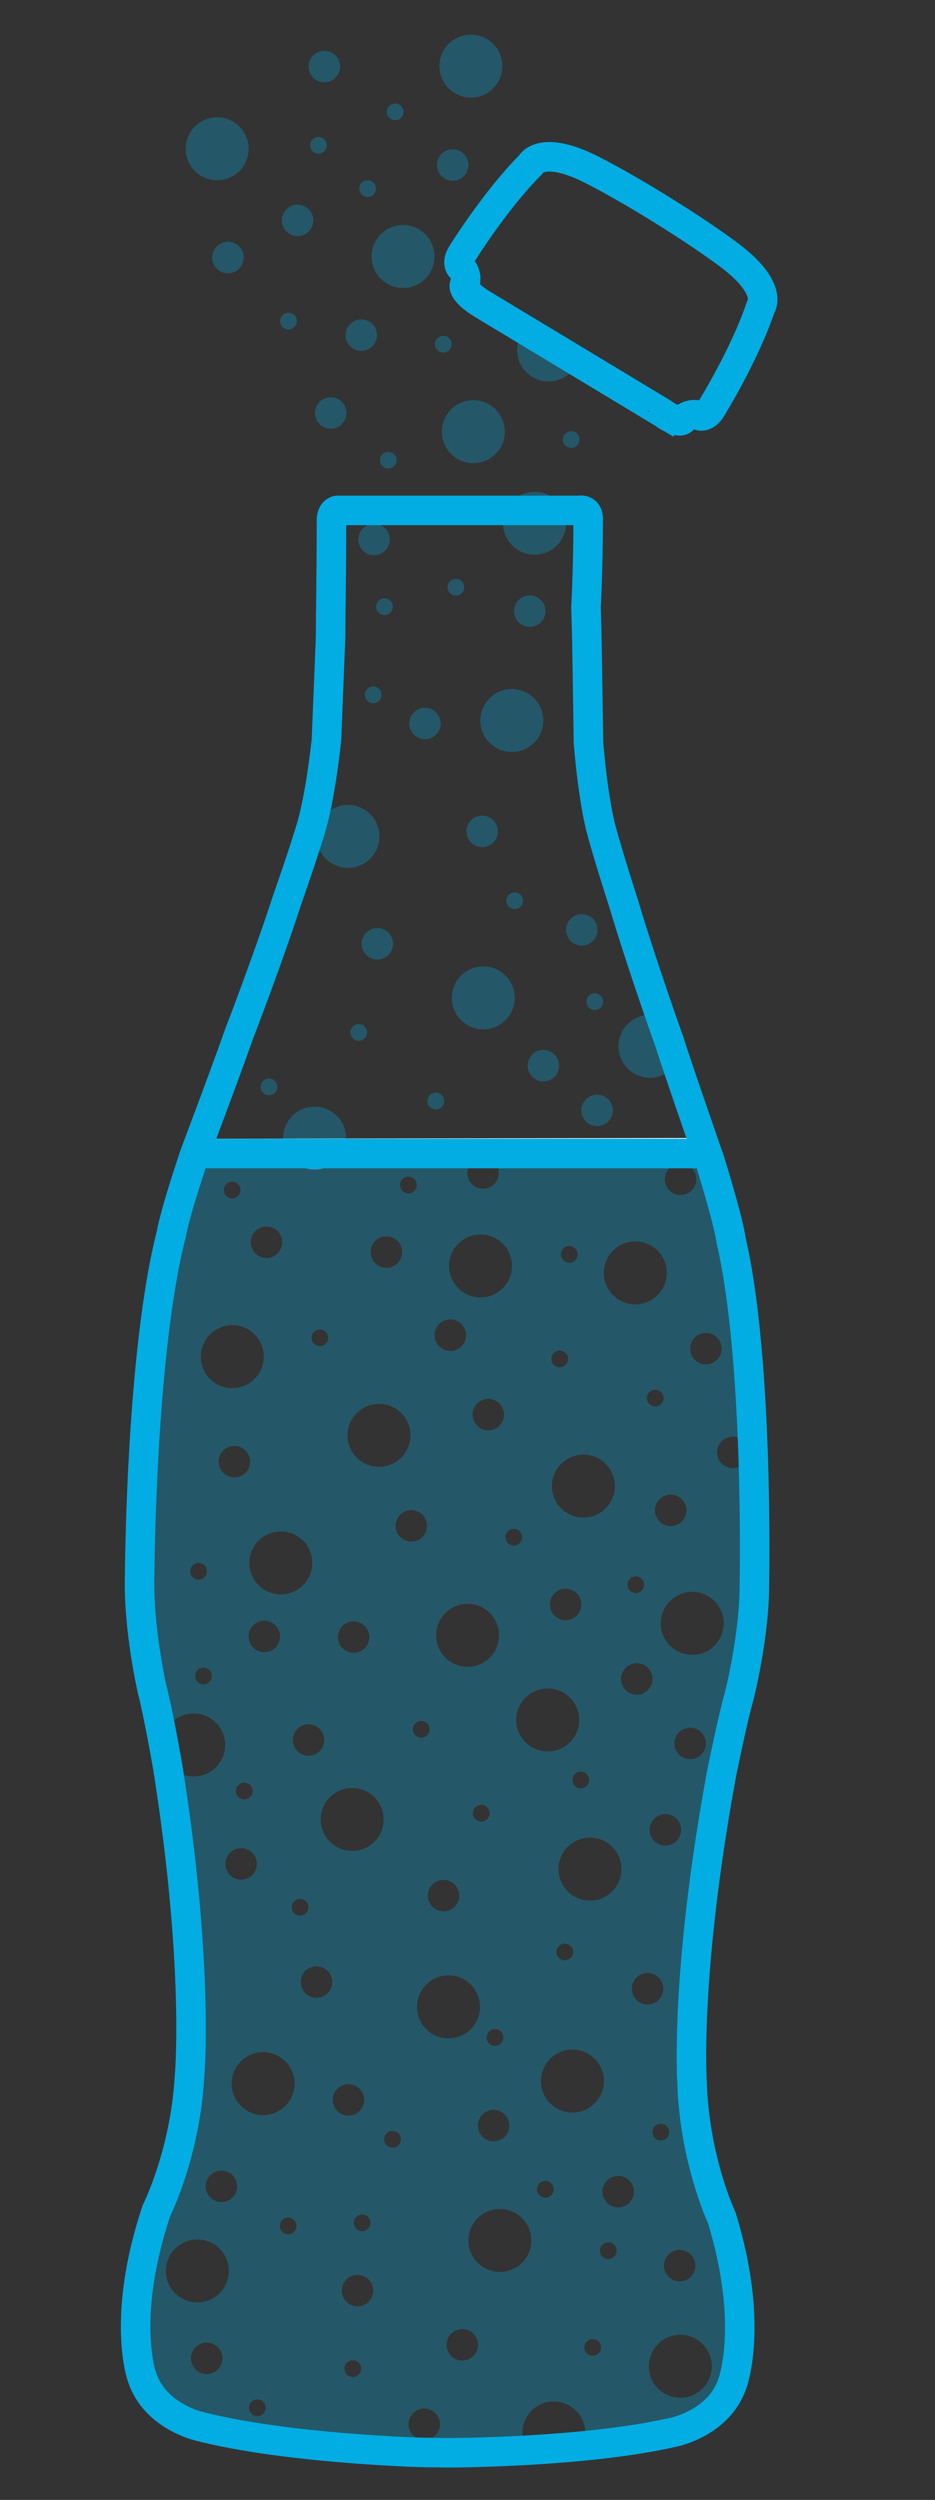 <?xml version="1.0" encoding="utf-8"?>
<!-- Generator: Adobe Illustrator 16.0.0, SVG Export Plug-In . SVG Version: 6.00 Build 0)  -->
<!DOCTYPE svg PUBLIC "-//W3C//DTD SVG 1.1//EN" "http://www.w3.org/Graphics/SVG/1.1/DTD/svg11.dtd">
<svg version="1.1" xmlns="http://www.w3.org/2000/svg" xmlns:xlink="http://www.w3.org/1999/xlink" x="0px" y="0px"
	 width="79.222px" height="211.704px" viewBox="0 0 79.222 211.704" enable-background="new 0 0 79.222 211.704"
	 xml:space="preserve">
<rect x="0" y="0" width="79.222" height="211.704" fill="#333333" stroke="none"/>
<g id="Layer_1">
	<path fill="none" stroke="#02ADE4" stroke-width="2.5" stroke-miterlimit="10" d="M57.818,35.575c0,0,0.552-0.662,1.384-0.397
		c0,0,0.591,0.304,1.132-0.681c0,0,2.731-4.406,4.107-8.456c0,0,1.274-1.601-2.936-4.651c0,0-2.09-1.547-4.962-3.328l-0.93-0.578
		c-2.872-1.78-5.188-2.965-5.188-2.965c-4.604-2.416-5.471-0.563-5.471-0.563c-3.017,3.032-5.747,7.438-5.747,7.438
		c-0.645,0.923-0.107,1.315-0.107,1.315c0.601,0.629,0.255,1.418,0.255,1.418s-0.306,0.537,1.621,1.698l15.093,9.102
		C56.069,34.926,57.38,35.899,57.818,35.575z"/>
	<path opacity="0.3" fill="#02ADE4" d="M29.3,96.05c0.184,1.461-0.852,2.795-2.312,2.98l0,0c-1.461,0.184-2.795-0.852-2.979-2.312
		l0,0c-0.185-1.463,0.852-2.797,2.313-2.98l0,0C27.782,93.554,29.116,94.589,29.3,96.05L29.3,96.05z"/>
	<path opacity="0.3" fill="#02ADE4" d="M43.594,84.171c0.185,1.461-0.851,2.795-2.312,2.979l0,0
		c-1.462,0.186-2.796-0.852-2.979-2.312l0,0c-0.184-1.461,0.852-2.795,2.312-2.979l0,0C42.075,81.675,43.409,82.71,43.594,84.171
		L43.594,84.171z"/>
	<path opacity="0.3" fill="#02ADE4" d="M32.128,70.497c0.185,1.461-0.851,2.795-2.312,2.979l0,0
		c-1.461,0.184-2.795-0.852-2.979-2.312l0,0c-0.184-1.461,0.852-2.795,2.312-2.979l0,0C30.61,67.999,31.944,69.034,32.128,70.497
		L32.128,70.497z"/>
	<path opacity="0.3" fill="#02ADE4" d="M47.938,43.979c0.184,1.461-0.852,2.795-2.312,2.979l0,0
		c-1.462,0.184-2.795-0.852-2.979-2.312l0,0c-0.185-1.461,0.851-2.795,2.313-2.979l0,0C46.421,41.482,47.754,42.518,47.938,43.979
		L47.938,43.979z"/>
	<path opacity="0.3" fill="#02ADE4" d="M46.011,60.685c0.184,1.461-0.852,2.795-2.312,2.979l0,0
		c-1.461,0.184-2.795-0.852-2.979-2.312l0,0c-0.185-1.461,0.852-2.795,2.313-2.979l0,0C44.493,58.188,45.827,59.224,46.011,60.685
		L46.011,60.685z"/>
	<path opacity="0.3" fill="#02ADE4" d="M33.294,79.757c0.092,0.73-0.425,1.396-1.156,1.49l0,0c-0.73,0.092-1.396-0.426-1.488-1.156
		l0,0c-0.093-0.732,0.425-1.398,1.156-1.49l0,0C32.536,78.509,33.202,79.026,33.294,79.757L33.294,79.757z"/>
	<path opacity="0.3" fill="#02ADE4" d="M47.362,90.081c0.092,0.73-0.426,1.396-1.156,1.488l0,0c-0.731,0.092-1.398-0.426-1.49-1.156
		l0,0c-0.092-0.73,0.426-1.396,1.156-1.488l0,0C46.603,88.833,47.27,89.349,47.362,90.081L47.362,90.081z"/>
	<path opacity="0.3" fill="#02ADE4" d="M37.329,61.106c0.092,0.73-0.426,1.396-1.156,1.488l0,0c-0.73,0.092-1.397-0.424-1.49-1.156
		l0,0c-0.092-0.73,0.426-1.396,1.156-1.488l0,0C36.57,59.858,37.237,60.376,37.329,61.106L37.329,61.106z"/>
	<path opacity="0.3" fill="#02ADE4" d="M42.175,70.239c0.092,0.73-0.426,1.396-1.156,1.488l0,0c-0.73,0.094-1.397-0.424-1.49-1.154
		l0,0c-0.092-0.732,0.426-1.398,1.157-1.49l0,0C41.416,68.991,42.083,69.509,42.175,70.239L42.175,70.239z"/>
	<path opacity="0.3" fill="#02ADE4" d="M46.209,51.589c0.092,0.73-0.425,1.396-1.155,1.488l0,0c-0.732,0.092-1.398-0.426-1.49-1.156
		l0,0c-0.092-0.73,0.426-1.396,1.156-1.488l0,0C45.45,50.341,46.116,50.856,46.209,51.589L46.209,51.589z"/>
	<path opacity="0.3" fill="#02ADE4" d="M33.015,45.524c0.092,0.73-0.426,1.396-1.156,1.488l0,0c-0.731,0.092-1.398-0.426-1.49-1.156
		l0,0c-0.092-0.73,0.426-1.396,1.156-1.488l0,0C32.255,44.274,32.922,44.792,33.015,45.524L33.015,45.524z"/>
	<path opacity="0.3" fill="#02ADE4" d="M23.491,91.952c0.049,0.389-0.226,0.742-0.613,0.791l0,0
		c-0.389,0.049-0.742-0.225-0.792-0.613l0,0c-0.049-0.389,0.226-0.742,0.614-0.791l0,0C23.089,91.29,23.442,91.563,23.491,91.952
		L23.491,91.952z"/>
	<path opacity="0.3" fill="#02ADE4" d="M31.101,87.341c0.049,0.389-0.227,0.742-0.615,0.791l0,0
		c-0.389,0.049-0.742-0.225-0.791-0.613l0,0c-0.049-0.389,0.227-0.742,0.615-0.791l0,0C30.696,86.679,31.051,86.952,31.101,87.341
		L31.101,87.341z"/>
	<path opacity="0.3" fill="#02ADE4" d="M44.31,76.187c0.049,0.389-0.227,0.742-0.614,0.791l0,0
		c-0.388,0.049-0.742-0.227-0.791-0.613l0,0c-0.05-0.389,0.226-0.744,0.614-0.793l0,0C43.907,75.522,44.261,75.798,44.31,76.187
		L44.31,76.187z"/>
	<path opacity="0.3" fill="#02ADE4" d="M51.099,84.739c0.049,0.387-0.227,0.742-0.615,0.791l0,0
		c-0.389,0.049-0.742-0.227-0.791-0.615l0,0c-0.049-0.389,0.227-0.742,0.615-0.791l0,0C50.694,84.075,51.049,84.351,51.099,84.739
		L51.099,84.739z"/>
	<path opacity="0.3" fill="#02ADE4" d="M32.329,58.755c0.049,0.389-0.227,0.742-0.614,0.791l0,0
		c-0.389,0.049-0.743-0.227-0.792-0.615l0,0c-0.049-0.387,0.227-0.742,0.615-0.791l0,0C31.926,58.091,32.28,58.366,32.329,58.755
		L32.329,58.755z"/>
	<path opacity="0.3" fill="#02ADE4" d="M39.328,49.642c0.05,0.389-0.226,0.742-0.614,0.791l0,0
		c-0.389,0.049-0.742-0.227-0.791-0.613l0,0c-0.049-0.389,0.227-0.742,0.614-0.791l0,0C38.925,48.979,39.279,49.253,39.328,49.642
		L39.328,49.642z"/>
	<path opacity="0.3" fill="#02ADE4" d="M33.278,51.286c0.049,0.389-0.227,0.742-0.614,0.791l0,0
		c-0.389,0.049-0.743-0.227-0.792-0.613l0,0c-0.049-0.389,0.227-0.742,0.615-0.791l0,0C32.875,50.624,33.229,50.897,33.278,51.286
		L33.278,51.286z"/>
	<path opacity="0.3" fill="#02ADE4" d="M37.628,93.155c0.049,0.387-0.227,0.742-0.614,0.791l0,0
		c-0.389,0.049-0.743-0.227-0.792-0.615l0,0c-0.049-0.389,0.227-0.742,0.615-0.791l0,0C37.225,92.491,37.579,92.767,37.628,93.155
		L37.628,93.155z"/>
	<path opacity="0.3" fill="#02ADE4" d="M50.616,78.583c0.092,0.73-0.426,1.396-1.156,1.488l0,0c-0.73,0.092-1.396-0.426-1.489-1.156
		l0,0c-0.092-0.73,0.425-1.396,1.157-1.488l0,0C49.858,77.335,50.524,77.853,50.616,78.583L50.616,78.583z"/>
	<path opacity="0.3" fill="#02ADE4" d="M57.717,88.271c0.185,1.463-0.851,2.795-2.312,2.98l0,0
		c-1.462,0.184-2.796-0.852-2.979-2.312l0,0c-0.184-1.463,0.852-2.797,2.312-2.98l0,0C56.199,85.774,57.532,86.81,57.717,88.271
		L57.717,88.271z"/>
	<path fill="#4690CD" d="M24.013,96.72"/>
	<path fill="#4690CD" d="M29.31,96.653c-0.125,1.197-1.059,2.199-2.307,2.363l0,0c-1.256,0.164-2.422-0.574-2.846-1.713"/>
	<line fill="none" stroke="#FFFFFF" stroke-width="2.5" stroke-miterlimit="10" x1="59.884" y1="97.618" x2="17.013" y2="97.683"/>
	<path opacity="0.3" fill="#02ADE4" d="M51.915,93.868c0.092,0.73-0.426,1.396-1.156,1.488l0,0c-0.731,0.092-1.398-0.426-1.49-1.156
		l0,0c-0.092-0.73,0.426-1.396,1.156-1.488l0,0C51.155,92.62,51.822,93.136,51.915,93.868L51.915,93.868z"/>
	<path opacity="0.3" fill="#02ADE4" d="M58.562,174.341l0.269-11.877l2.131-9.088l1.911-12.84l1.164-14.76l-2.096-18.635
		l-3.017-9.951l-42.45,1.062l-2.627,9.15l-1.816,13.584l-0.174,12.621l0.317,8.527l1.618,6.85l1.654,11.131l0.695,13.52
		l-0.705,8.404l-2.877,7.166l-0.646,4.869l-0.368,6.359l1.987,3.781l19.881,3.797l11.183-0.697
		c-0.349-0.635-0.447-1.404-0.194-2.143c0.475-1.393,1.991-2.137,3.386-1.66c1.394,0.475,2.138,1.99,1.661,3.385
		c-0.015,0.043-0.038,0.078-0.054,0.119l7.77-0.484l6.104-5.557l-3.581-17.705L58.562,174.341z M58.846,192.319
		c-0.248,0.693-1.012,1.053-1.706,0.803c-0.691-0.248-1.053-1.01-0.803-1.705c0.249-0.691,1.012-1.053,1.705-0.803
		C58.735,190.862,59.095,191.626,58.846,192.319z M47.335,158.026c0.143-1.467,1.447-2.537,2.914-2.395
		c1.465,0.143,2.537,1.447,2.394,2.914c-0.144,1.465-1.448,2.537-2.915,2.395C48.263,160.796,47.191,159.493,47.335,158.026z
		 M48.563,165.366c-0.033,0.389-0.377,0.678-0.768,0.645c-0.391-0.035-0.678-0.379-0.644-0.768c0.033-0.391,0.376-0.678,0.766-0.645
		S48.597,164.976,48.563,165.366z M48.512,150.673c0.038-0.389,0.384-0.672,0.774-0.635c0.389,0.039,0.673,0.385,0.635,0.773
		c-0.037,0.391-0.385,0.676-0.773,0.637C48.759,151.411,48.474,151.063,48.512,150.673z M53.521,140.923
		c0.696-0.238,1.454,0.133,1.692,0.83s-0.133,1.455-0.83,1.693c-0.697,0.236-1.455-0.135-1.693-0.83
		C52.452,141.919,52.823,141.161,53.521,140.923z M53.641,133.526c0.37-0.125,0.772,0.072,0.898,0.443
		c0.127,0.369-0.071,0.773-0.441,0.898c-0.37,0.127-0.772-0.07-0.899-0.441C53.071,134.058,53.269,133.655,53.641,133.526z
		 M55.747,119.071c-0.373,0.127-0.773-0.072-0.9-0.441s0.07-0.773,0.441-0.9c0.369-0.125,0.772,0.072,0.898,0.441
		C56.313,118.542,56.115,118.944,55.747,119.071z M56.396,126.644c0.697-0.238,1.453,0.133,1.691,0.83s-0.133,1.455-0.829,1.691
		c-0.698,0.24-1.456-0.131-1.693-0.83C55.326,127.64,55.697,126.882,56.396,126.644z M56.503,153.636
		c0.732,0.072,1.269,0.725,1.197,1.457c-0.072,0.732-0.724,1.268-1.457,1.197c-0.732-0.072-1.268-0.725-1.197-1.457
		C55.118,154.099,55.771,153.563,56.503,153.636z M56.696,180.622c-0.033,0.391-0.376,0.678-0.766,0.645
		c-0.391-0.033-0.68-0.377-0.645-0.766c0.033-0.391,0.377-0.68,0.766-0.646C56.442,179.89,56.731,180.231,56.696,180.622z
		 M58.907,148.903c-0.698,0.238-1.456-0.133-1.693-0.83c-0.238-0.697,0.133-1.455,0.83-1.693s1.455,0.135,1.693,0.83
		C59.976,147.907,59.604,148.665,58.907,148.903z M59.513,139.997c-1.394,0.477-2.91-0.268-3.385-1.66
		c-0.477-1.395,0.267-2.91,1.661-3.387c1.394-0.475,2.909,0.27,3.386,1.662C61.651,138.007,60.907,139.522,59.513,139.997z
		 M61.66,121.735c0.696-0.238,1.454,0.133,1.692,0.83s-0.135,1.455-0.83,1.693c-0.698,0.238-1.455-0.135-1.693-0.83
		C60.591,122.731,60.962,121.974,61.66,121.735z M61.07,113.782c0.237,0.697-0.134,1.455-0.83,1.693
		c-0.698,0.236-1.455-0.135-1.693-0.832c-0.237-0.697,0.134-1.453,0.831-1.691S60.832,113.085,61.07,113.782z M57.215,98.616
		c0.693-0.25,1.456,0.111,1.704,0.803c0.25,0.695-0.111,1.457-0.803,1.705c-0.693,0.25-1.457-0.109-1.705-0.803
		C56.161,99.628,56.521,98.864,57.215,98.616z M52.968,105.271c1.394-0.477,2.909,0.268,3.385,1.66
		c0.477,1.395-0.268,2.91-1.66,3.387c-1.395,0.477-2.91-0.268-3.387-1.662C50.829,107.263,51.573,105.747,52.968,105.271z
		 M51.954,124.991c0.477,1.393-0.268,2.908-1.66,3.385c-1.395,0.475-2.91-0.268-3.387-1.662c-0.475-1.395,0.268-2.908,1.662-3.387
		C49.962,122.851,51.479,123.597,51.954,124.991z M48.002,105.558c0.37-0.127,0.772,0.07,0.899,0.441
		c0.125,0.369-0.071,0.773-0.441,0.898c-0.371,0.127-0.773-0.07-0.899-0.441C47.435,106.087,47.632,105.683,48.002,105.558z
		 M47.199,114.417c0.37-0.125,0.772,0.072,0.898,0.441c0.127,0.369-0.07,0.773-0.44,0.9c-0.371,0.125-0.773-0.072-0.9-0.441
		C46.631,114.946,46.828,114.544,47.199,114.417z M47.493,134.616c0.697-0.238,1.455,0.133,1.692,0.83
		c0.238,0.695-0.134,1.453-0.829,1.691c-0.698,0.238-1.456-0.133-1.693-0.83C46.424,135.61,46.796,134.853,47.493,134.616z
		 M46.667,142.999c1.465,0.145,2.537,1.449,2.395,2.914c-0.145,1.467-1.449,2.539-2.914,2.395c-1.467-0.145-2.539-1.447-2.395-2.914
		C43.896,143.929,45.2,142.856,46.667,142.999z M44.202,129.95c0.127,0.371-0.07,0.773-0.441,0.898
		c-0.371,0.127-0.773-0.07-0.898-0.439c-0.127-0.371,0.07-0.773,0.44-0.9S44.075,129.579,44.202,129.95z M41.806,121.06
		c-0.697,0.238-1.455-0.135-1.693-0.83c-0.237-0.697,0.135-1.455,0.832-1.693s1.453,0.135,1.691,0.83
		C42.874,120.063,42.503,120.821,41.806,121.06z M42.646,172.606c-0.033,0.389-0.375,0.678-0.768,0.645
		c-0.389-0.033-0.677-0.377-0.643-0.768c0.033-0.389,0.376-0.678,0.766-0.645C42.392,171.874,42.681,172.216,42.646,172.606z
		 M42.142,137.628c0.477,1.393-0.268,2.908-1.661,3.385s-2.909-0.268-3.386-1.662c-0.476-1.395,0.268-2.908,1.662-3.387
		C40.149,135.487,41.666,136.233,42.142,137.628z M40.846,152.854c0.39,0.037,0.674,0.385,0.636,0.773s-0.384,0.674-0.773,0.637
		c-0.39-0.039-0.674-0.385-0.637-0.775C40.11,153.101,40.457,152.815,40.846,152.854z M41.935,178.679
		c0.734,0.062,1.277,0.709,1.213,1.441c-0.062,0.734-0.709,1.277-1.443,1.215c-0.732-0.064-1.275-0.709-1.212-1.443
		S41.2,178.614,41.935,178.679z M40.476,98.079c0.693-0.248,1.455,0.111,1.705,0.805c0.248,0.693-0.111,1.457-0.805,1.705
		c-0.693,0.25-1.457-0.111-1.705-0.803C39.421,99.091,39.782,98.329,40.476,98.079z M39.85,104.685
		c1.394-0.477,2.91,0.268,3.386,1.66c0.477,1.395-0.268,2.91-1.66,3.387c-1.396,0.477-2.91-0.27-3.387-1.662
		C37.712,106.675,38.456,105.161,39.85,104.685z M37.703,111.815c0.693-0.248,1.456,0.111,1.704,0.805
		c0.25,0.693-0.111,1.457-0.803,1.705c-0.693,0.248-1.457-0.111-1.705-0.805C36.649,112.827,37.009,112.065,37.703,111.815z
		 M37.712,159.204c0.733,0.072,1.269,0.725,1.197,1.457c-0.072,0.732-0.724,1.27-1.457,1.197c-0.732-0.072-1.268-0.723-1.197-1.457
		C36.327,159.669,36.979,159.134,37.712,159.204z M36.401,146.515c-0.039,0.391-0.385,0.676-0.775,0.637
		c-0.389-0.039-0.674-0.385-0.635-0.775c0.037-0.389,0.384-0.672,0.773-0.635C36.153,145.78,36.438,146.126,36.401,146.515z
		 M36.11,128.79c0.238,0.695-0.135,1.453-0.83,1.691c-0.698,0.238-1.455-0.135-1.693-0.83c-0.238-0.697,0.133-1.455,0.83-1.693
		S35.872,128.091,36.11,128.79z M34.669,99.649c0.389,0.039,0.674,0.385,0.636,0.773c-0.039,0.391-0.385,0.676-0.774,0.637
		c-0.389-0.039-0.674-0.383-0.636-0.773C33.933,99.897,34.278,99.612,34.669,99.649z M32.29,104.776
		c0.693-0.248,1.455,0.113,1.704,0.805c0.249,0.693-0.111,1.457-0.804,1.705c-0.693,0.25-1.457-0.109-1.705-0.805
		C31.235,105.79,31.596,105.026,32.29,104.776z M31.249,119.03c1.395-0.477,2.91,0.268,3.387,1.662
		c0.475,1.393-0.269,2.908-1.662,3.385c-1.395,0.477-2.91-0.268-3.386-1.66C29.112,121.022,29.855,119.507,31.249,119.03z
		 M29.509,137.382c0.693-0.248,1.455,0.111,1.705,0.805c0.249,0.693-0.111,1.455-0.805,1.705c-0.693,0.248-1.457-0.111-1.705-0.805
		C28.455,138.394,28.815,137.632,29.509,137.382z M27.172,112.589c0.39,0.037,0.674,0.385,0.636,0.773
		c-0.039,0.389-0.385,0.674-0.773,0.637c-0.391-0.039-0.674-0.385-0.637-0.775C26.437,112.835,26.782,112.55,27.172,112.589z
		 M27.472,147.483c-0.072,0.734-0.724,1.27-1.457,1.197s-1.269-0.725-1.197-1.457c0.072-0.732,0.724-1.268,1.457-1.197
		C27.008,146.099,27.543,146.751,27.472,147.483z M26.316,131.495c0.476,1.395-0.268,2.91-1.661,3.385
		c-1.395,0.477-2.91-0.266-3.386-1.658c-0.477-1.396,0.267-2.91,1.661-3.387S25.841,130.103,26.316,131.495z M20.308,125.036
		c-0.693,0.25-1.457-0.109-1.705-0.803c-0.25-0.693,0.11-1.457,0.805-1.705c0.693-0.25,1.455,0.111,1.704,0.803
		C21.36,124.026,21,124.788,20.308,125.036z M20.767,150.972c0.391,0.037,0.674,0.385,0.637,0.773
		c-0.039,0.391-0.385,0.674-0.774,0.637c-0.39-0.039-0.675-0.385-0.636-0.773C20.031,151.218,20.378,150.933,20.767,150.972z
		 M20.56,156.521c0.732,0.072,1.268,0.725,1.196,1.457c-0.071,0.734-0.724,1.27-1.456,1.197c-0.734-0.072-1.27-0.723-1.197-1.457
		C19.174,156.985,19.826,156.448,20.56,156.521z M21.138,139.03c-0.248-0.693,0.111-1.455,0.805-1.705
		c0.693-0.248,1.456,0.111,1.705,0.805c0.25,0.693-0.111,1.457-0.803,1.705C22.15,140.083,21.387,139.724,21.138,139.03z
		 M22.13,103.946c0.693-0.248,1.455,0.111,1.705,0.805c0.248,0.693-0.111,1.457-0.805,1.705s-1.457-0.111-1.705-0.805
		C21.075,104.958,21.437,104.194,22.13,103.946z M19.741,100.075c0.389,0.039,0.674,0.387,0.637,0.773
		c-0.039,0.391-0.386,0.676-0.775,0.637c-0.389-0.039-0.674-0.383-0.635-0.773C19.005,100.323,19.351,100.038,19.741,100.075z
		 M18.819,112.364c1.394-0.477,2.91,0.268,3.385,1.662c0.477,1.393-0.268,2.91-1.66,3.385c-1.396,0.477-2.91-0.268-3.387-1.66
		C16.681,114.356,17.425,112.841,18.819,112.364z M17.468,142.597c-0.371,0.127-0.773-0.07-0.9-0.439
		c-0.126-0.371,0.072-0.773,0.442-0.9c0.37-0.125,0.772,0.07,0.899,0.441C18.035,142.067,17.838,142.472,17.468,142.597z
		 M16.896,132.36c0.389,0.039,0.674,0.385,0.637,0.773c-0.039,0.391-0.385,0.676-0.775,0.637c-0.389-0.039-0.674-0.383-0.635-0.773
		C16.16,132.608,16.506,132.323,16.896,132.36z M13.758,147.515c0.144-1.465,1.448-2.537,2.913-2.395
		c1.467,0.145,2.539,1.447,2.395,2.914c-0.143,1.467-1.447,2.537-2.914,2.395C14.687,150.286,13.614,148.981,13.758,147.515z
		 M18.775,200.144c-0.238,0.697-0.995,1.068-1.693,0.832c-0.696-0.238-1.067-0.996-0.83-1.693c0.238-0.697,0.995-1.068,1.692-0.83
		S19.013,199.446,18.775,200.144z M16.46,194.972c-1.466-0.145-2.537-1.449-2.395-2.914c0.144-1.467,1.448-2.537,2.914-2.395
		s2.538,1.447,2.395,2.914C19.23,194.042,17.927,195.114,16.46,194.972z M18.631,186.476c-0.733-0.072-1.269-0.725-1.196-1.457
		c0.071-0.732,0.724-1.268,1.456-1.197c0.733,0.072,1.269,0.725,1.197,1.457C20.017,186.013,19.364,186.548,18.631,186.476z
		 M19.638,176.192c0.144-1.467,1.449-2.539,2.914-2.395c1.466,0.143,2.537,1.447,2.395,2.914c-0.144,1.465-1.449,2.537-2.914,2.393
		C20.566,178.962,19.495,177.657,19.638,176.192z M22.476,204.13c-0.127,0.369-0.527,0.568-0.9,0.441
		c-0.368-0.127-0.566-0.529-0.439-0.9c0.126-0.369,0.529-0.566,0.898-0.441C22.405,203.356,22.603,203.761,22.476,204.13z
		 M24.351,189.212c-0.391-0.039-0.674-0.385-0.636-0.773c0.038-0.391,0.384-0.674,0.772-0.637c0.391,0.039,0.675,0.385,0.637,0.773
		C25.087,188.966,24.739,189.249,24.351,189.212z M24.724,161.448c0.037-0.389,0.384-0.674,0.773-0.635
		c0.391,0.037,0.675,0.385,0.637,0.773c-0.039,0.389-0.385,0.674-0.774,0.637C24.97,162.185,24.686,161.839,24.724,161.448z
		 M26.688,169.177c-0.733-0.07-1.27-0.723-1.197-1.457c0.071-0.732,0.725-1.268,1.457-1.195s1.27,0.723,1.196,1.457
		C28.073,168.714,27.421,169.249,26.688,169.177z M28.198,177.7c0.072-0.734,0.724-1.27,1.457-1.199
		c0.732,0.072,1.268,0.727,1.197,1.457c-0.072,0.734-0.725,1.27-1.458,1.199C28.662,179.085,28.127,178.433,28.198,177.7z
		 M31.388,188.31c-0.037,0.391-0.383,0.674-0.773,0.637c-0.39-0.039-0.674-0.385-0.636-0.775c0.038-0.389,0.385-0.674,0.773-0.635
		C31.142,187.573,31.427,187.921,31.388,188.31z M30.565,200.817c-0.127,0.369-0.529,0.566-0.9,0.441
		c-0.37-0.127-0.567-0.531-0.44-0.9c0.126-0.369,0.528-0.566,0.898-0.441C30.494,200.044,30.691,200.446,30.565,200.817z
		 M30.159,195.308c-0.732-0.072-1.27-0.725-1.197-1.457c0.072-0.734,0.725-1.27,1.457-1.197s1.269,0.723,1.197,1.455
		C31.544,194.843,30.892,195.378,30.159,195.308z M29.581,156.733c-1.466-0.143-2.537-1.447-2.395-2.914
		c0.144-1.465,1.447-2.537,2.914-2.393c1.465,0.143,2.538,1.447,2.395,2.912C32.351,155.806,31.047,156.878,29.581,156.733z
		 M33.19,181.872c-0.389-0.039-0.674-0.385-0.636-0.773c0.038-0.391,0.386-0.674,0.774-0.637c0.389,0.039,0.674,0.385,0.636,0.773
		C33.927,181.626,33.58,181.909,33.19,181.872z M37.21,205.729c-0.238,0.695-0.996,1.068-1.693,0.83s-1.068-0.996-0.83-1.693
		c0.238-0.695,0.994-1.068,1.691-0.83S37.447,205.032,37.21,205.729z M35.346,169.69c0.144-1.465,1.448-2.537,2.913-2.395
		c1.467,0.145,2.539,1.447,2.395,2.914c-0.144,1.467-1.447,2.539-2.914,2.395C36.274,172.46,35.202,171.157,35.346,169.69z
		 M40.423,199.021c-0.248,0.693-1.012,1.053-1.705,0.805c-0.691-0.248-1.053-1.012-0.803-1.705c0.248-0.693,1.011-1.053,1.704-0.805
		C40.313,197.565,40.673,198.327,40.423,199.021z M42.122,192.39c-1.467-0.125-2.553-1.418-2.428-2.885
		c0.128-1.467,1.42-2.555,2.887-2.428c1.469,0.127,2.555,1.418,2.428,2.887C44.882,191.431,43.591,192.519,42.122,192.39z
		 M46.145,186.108c-0.39-0.033-0.68-0.377-0.646-0.766c0.033-0.391,0.377-0.678,0.766-0.646c0.391,0.035,0.68,0.379,0.646,0.768
		C46.877,185.854,46.534,186.144,46.145,186.108z M48.274,178.892c-1.468-0.127-2.555-1.42-2.428-2.887
		c0.126-1.467,1.418-2.555,2.887-2.428c1.467,0.127,2.553,1.418,2.428,2.887C51.034,177.931,49.741,179.017,48.274,178.892z
		 M50.288,199.499c-0.389,0.037-0.734-0.248-0.773-0.637c-0.038-0.389,0.246-0.736,0.636-0.773c0.39-0.039,0.735,0.246,0.774,0.635
		C50.962,199.114,50.679,199.46,50.288,199.499z M51.469,191.3c-0.39-0.037-0.674-0.383-0.636-0.773
		c0.039-0.389,0.385-0.674,0.773-0.635c0.391,0.037,0.676,0.385,0.637,0.773C52.205,191.054,51.859,191.339,51.469,191.3z
		 M52.263,186.931c-0.732-0.064-1.275-0.711-1.213-1.443c0.064-0.734,0.71-1.277,1.443-1.213c0.734,0.062,1.277,0.709,1.214,1.441
		C53.644,186.45,52.998,186.993,52.263,186.931z M53.538,168.304c0.063-0.734,0.709-1.275,1.442-1.213s1.276,0.709,1.214,1.443
		c-0.063,0.732-0.709,1.275-1.443,1.213C54.019,169.685,53.474,169.038,53.538,168.304z M60.165,201.251
		c-0.477,1.393-1.991,2.137-3.387,1.66c-1.393-0.475-2.137-1.992-1.66-3.385c0.475-1.395,1.991-2.139,3.385-1.662
		C59.897,198.341,60.642,199.856,60.165,201.251z"/>
	<path fill="none" stroke="#02ADE4" stroke-width="2.5" stroke-miterlimit="10" d="M49.835,43.942c0,4.277-0.188,7.531-0.188,7.531
		c0.045,1.123,0.082,2.861,0.082,2.861l0.134,8.605c0.422,4.975,1.058,7.227,1.058,7.227c0.574,2.199,1.913,6.332,1.913,6.332
		c1.62,5.418,3.835,11.588,3.835,11.588c0.929,2.898,3.491,10.252,3.491,10.252c1.681,5.473,1.786,6.701,1.786,6.701
		c2.348,10.074,1.975,28.945,1.975,28.945c0.035,4.49-1.297,9.684-1.297,9.684c-0.519,1.758-1.482,6.514-1.482,6.514
		c-3.156,17.113-2.5,26.262-2.5,26.262c0.22,6.523,2.511,11.359,2.511,11.359c2.782,9.064,0.911,14.012,0.911,14.012
		c-1.129,3.404-4.996,4.158-4.996,4.158c-7.501,1.725-18.963,1.74-18.963,1.74l-2.305-0.027c0,0-11.459-0.303-18.912-2.213
		c0,0-3.848-0.852-4.891-4.283c0,0-1.747-4.992,1.26-13.984c0,0,2.412-4.779,2.795-11.293c0,0,0.882-9.129-1.845-26.316
		c0,0-0.843-4.781-1.32-6.549c0,0-1.2-5.227-1.054-9.713c0,0,0.098-18.871,2.697-28.887c0,0,0.136-1.227,1.952-6.654
		c0,0,2.747-7.287,3.748-10.162c0,0,2.368-6.113,4.122-11.488c0,0,1.443-4.1,2.072-6.281c0,0,0.689-2.236,1.236-7.199l0.346-8.598
		c0,0,0.016-0.592,0.016-2.061c0,0,0.062-3.629,0.062-7.906c0-0.812,0.479-0.875,0.479-0.875h20.5
		C49.063,43.224,49.835,43.036,49.835,43.942z"/>
	<path opacity="0.3" fill="#02ADE4" d="M33.466,24.302c-1.424-0.376-2.273-1.835-1.896-3.26l0,0c0.377-1.424,1.836-2.272,3.26-1.896
		l0,0c1.423,0.377,2.272,1.836,1.896,3.259l0,0C36.35,23.829,34.891,24.679,33.466,24.302L33.466,24.302z"/>
	<path opacity="0.3" fill="#02ADE4" d="M39.425,39.136c-1.423-0.377-2.272-1.836-1.896-3.26l0,0
		c0.375-1.424,1.835-2.273,3.259-1.898l0,0c1.424,0.376,2.273,1.836,1.896,3.262l0,0C42.308,38.661,40.849,39.512,39.425,39.136
		L39.425,39.136z"/>
	<path opacity="0.3" fill="#02ADE4" d="M24.873,19.954c-0.711-0.188-1.137-0.916-0.948-1.63l0,0
		c0.188-0.712,0.917-1.136,1.629-0.947l0,0c0.713,0.188,1.138,0.917,0.949,1.63l0,0C26.314,19.719,25.586,20.143,24.873,19.954
		L24.873,19.954z"/>
	<path opacity="0.3" fill="#02ADE4" d="M30.269,29.671c-0.712-0.188-1.137-0.918-0.948-1.629l0,0
		c0.187-0.712,0.917-1.137,1.629-0.949l0,0c0.712,0.189,1.137,0.918,0.948,1.631l0,0C31.71,29.436,30.979,29.86,30.269,29.671
		L30.269,29.671z"/>
	<path opacity="0.3" fill="#02ADE4" d="M49.101,37.135c0.049,0.389-0.227,0.742-0.615,0.791l0,0
		c-0.389,0.049-0.742-0.225-0.791-0.613l0,0c-0.049-0.389,0.227-0.742,0.615-0.791l0,0C48.696,36.473,49.051,36.747,49.101,37.135
		L49.101,37.135z"/>
	<path opacity="0.3" fill="#02ADE4" d="M33.601,38.885c0.049,0.389-0.227,0.742-0.615,0.791l0,0
		c-0.389,0.049-0.742-0.225-0.791-0.613l0,0c-0.049-0.389,0.227-0.742,0.615-0.791l0,0C33.196,38.223,33.551,38.497,33.601,38.885
		L33.601,38.885z"/>
	<path opacity="0.3" fill="#02ADE4" d="M38.263,29.058c0.049,0.389-0.227,0.742-0.615,0.791l0,0
		c-0.389,0.049-0.742-0.225-0.791-0.613l0,0c-0.049-0.389,0.227-0.742,0.615-0.791l0,0C37.858,28.396,38.213,28.67,38.263,29.058
		L38.263,29.058z"/>
	<path opacity="0.3" fill="#02ADE4" d="M49.06,30.322L49.06,30.322c-0.377,1.423-1.836,2.272-3.26,1.896l0,0
		c-1.423-0.376-2.272-1.836-1.896-3.259l0,0"/>
	<path opacity="0.3" fill="#02ADE4" d="M29.346,34.808c0.092,0.73-0.426,1.396-1.156,1.488l0,0c-0.731,0.092-1.398-0.425-1.49-1.156
		l0,0c-0.092-0.73,0.426-1.396,1.156-1.488l0,0C28.586,33.559,29.253,34.076,29.346,34.808L29.346,34.808z"/>
	<path opacity="0.3" fill="#02ADE4" d="M25.147,27.099c0.049,0.389-0.227,0.742-0.615,0.791l0,0
		c-0.389,0.049-0.742-0.225-0.791-0.613l0,0c-0.049-0.389,0.227-0.742,0.615-0.791l0,0C24.743,26.437,25.098,26.711,25.147,27.099
		L25.147,27.099z"/>
	<path opacity="0.3" fill="#02ADE4" d="M17.716,15.177c-1.424-0.376-2.273-1.835-1.896-3.26l0,0c0.377-1.424,1.836-2.272,3.26-1.896
		l0,0c1.423,0.377,2.272,1.836,1.896,3.259l0,0C20.6,14.704,19.141,15.554,17.716,15.177L17.716,15.177z"/>
	<path opacity="0.3" fill="#02ADE4" d="M39.216,8.177c-1.424-0.376-2.273-1.835-1.896-3.26l0,0c0.377-1.424,1.836-2.272,3.26-1.896
		l0,0c1.423,0.377,2.272,1.836,1.896,3.259l0,0C42.1,7.704,40.641,8.554,39.216,8.177L39.216,8.177z"/>
	<path opacity="0.3" fill="#02ADE4" d="M39.679,13.808c0.092,0.73-0.426,1.396-1.156,1.488l0,0c-0.731,0.092-1.398-0.425-1.49-1.156
		l0,0c-0.092-0.73,0.426-1.396,1.156-1.488l0,0C38.919,12.559,39.586,13.076,39.679,13.808L39.679,13.808z"/>
	<path opacity="0.3" fill="#02ADE4" d="M28.805,5.475c0.092,0.73-0.426,1.396-1.156,1.488l0,0c-0.731,0.092-1.398-0.425-1.49-1.156
		l0,0c-0.092-0.73,0.426-1.396,1.156-1.488l0,0C28.045,4.226,28.712,4.743,28.805,5.475L28.805,5.475z"/>
	<path opacity="0.3" fill="#02ADE4" d="M31.852,15.885c0.049,0.389-0.227,0.742-0.615,0.791l0,0
		c-0.389,0.049-0.742-0.225-0.791-0.613l0,0c-0.049-0.389,0.227-0.742,0.615-0.791l0,0C31.447,15.223,31.802,15.497,31.852,15.885
		L31.852,15.885z"/>
	<path opacity="0.3" fill="#02ADE4" d="M34.185,9.385c0.049,0.389-0.227,0.742-0.615,0.791l0,0
		c-0.389,0.049-0.742-0.225-0.791-0.613l0,0c-0.049-0.389,0.227-0.742,0.615-0.791l0,0C33.78,8.723,34.135,8.997,34.185,9.385
		L34.185,9.385z"/>
	<path opacity="0.3" fill="#02ADE4" d="M27.685,12.218c0.049,0.389-0.227,0.742-0.615,0.791l0,0
		c-0.389,0.049-0.742-0.225-0.791-0.613l0,0c-0.049-0.389,0.227-0.742,0.615-0.791l0,0C27.28,11.556,27.635,11.831,27.685,12.218
		L27.685,12.218z"/>
	<path opacity="0.3" fill="#02ADE4" d="M18.974,23.097c-0.711-0.189-1.137-0.918-0.948-1.631l0,0
		c0.188-0.711,0.917-1.136,1.629-0.947l0,0c0.713,0.188,1.138,0.917,0.949,1.63l0,0C20.415,22.86,19.687,23.284,18.974,23.097
		L18.974,23.097z"/>
	<line fill="none" stroke="#02ADE4" stroke-width="2.5" stroke-miterlimit="10" x1="16.825" y1="97.688" x2="59.812" y2="97.688"/>
</g>
<g id="Layer_2">
</g>
</svg>
